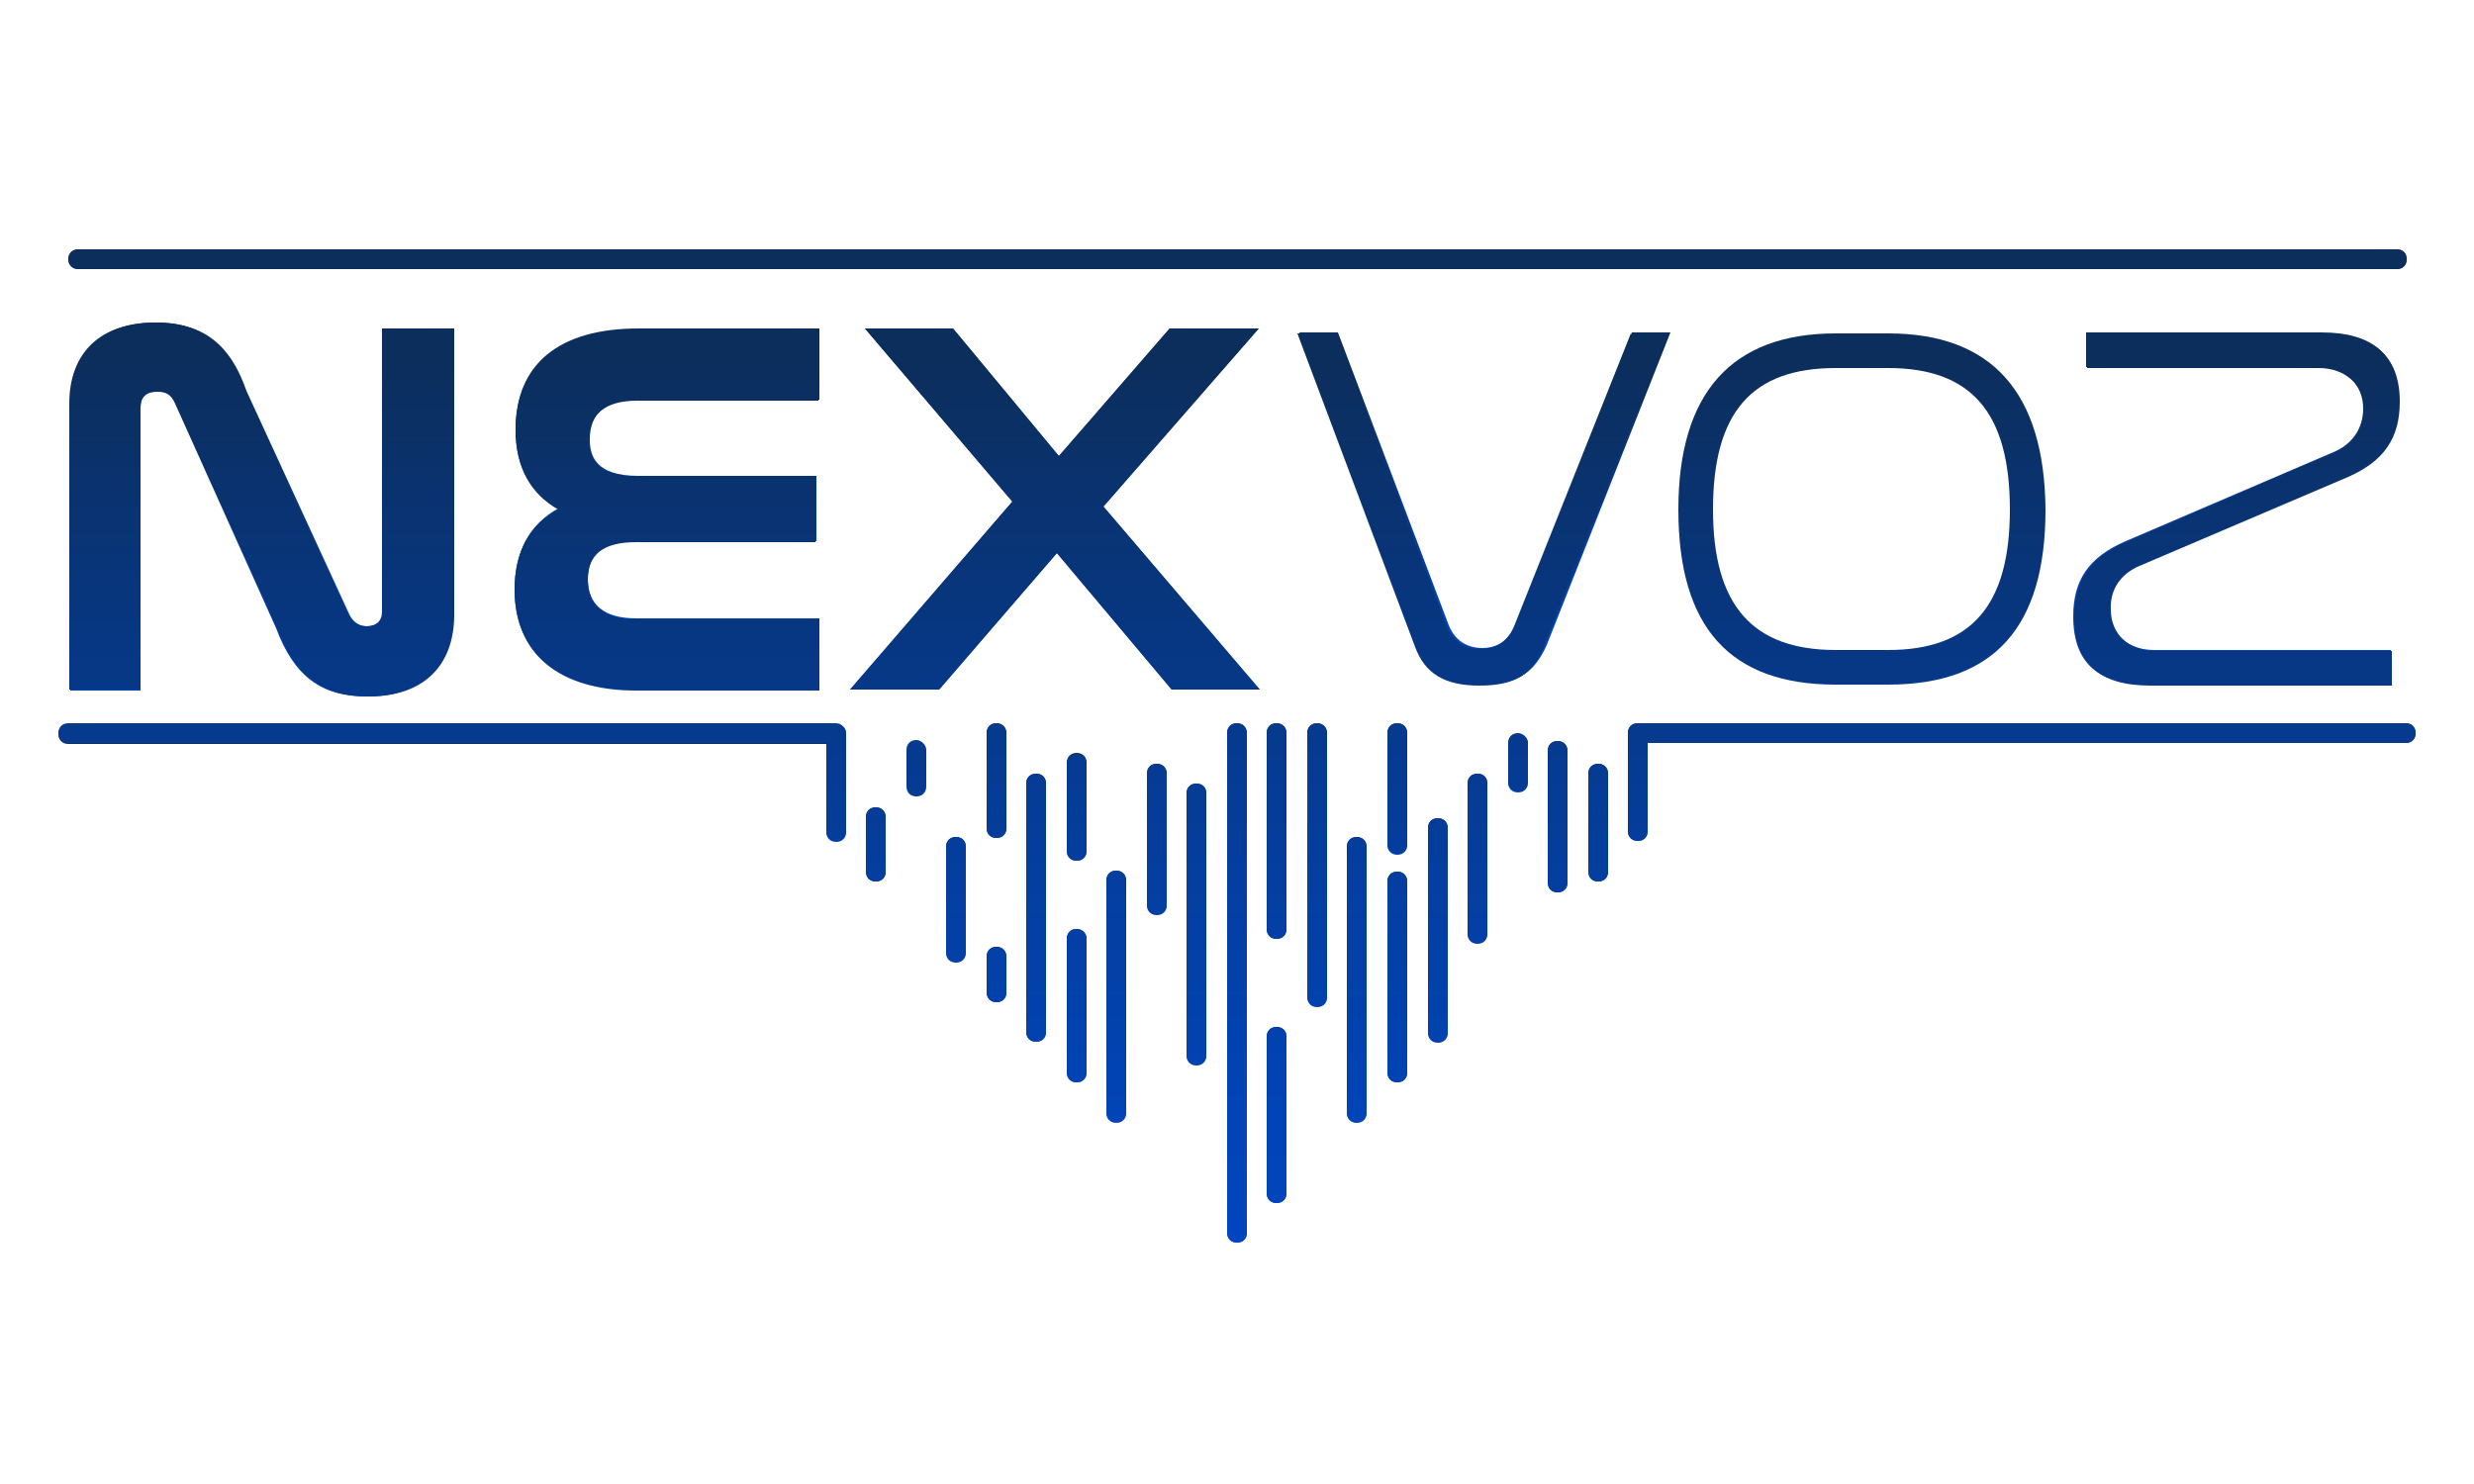 <?xml version="1.0" encoding="utf-8"?>
<!-- Generator: Adobe Illustrator 25.0.1, SVG Export Plug-In . SVG Version: 6.00 Build 0)  -->
<svg version="1.1" id="Layer_1" xmlns="http://www.w3.org/2000/svg" xmlns:xlink="http://www.w3.org/1999/xlink" x="0px" y="0px"
	 viewBox="0 0 250 150" style="enable-background:new 0 0 250 150;" xml:space="preserve">
<style type="text/css">
	.st0{fill:url(#SVGID_1_);}
	.st1{fill:url(#SVGID_2_);}
	.st2{fill:url(#SVGID_3_);}
	.st3{fill:url(#SVGID_4_);}
	.st4{fill:url(#SVGID_5_);}
	.st5{fill:url(#SVGID_6_);}
	.st6{fill:url(#SVGID_7_);}
	.st7{fill:url(#SVGID_8_);}
	.st8{fill:url(#SVGID_9_);}
	.st9{fill:url(#SVGID_10_);}
	.st10{fill:url(#SVGID_11_);}
	.st11{fill:url(#SVGID_12_);}
	.st12{fill:url(#SVGID_13_);}
	.st13{fill:url(#SVGID_14_);}
	.st14{fill:url(#SVGID_15_);}
	.st15{fill:url(#SVGID_16_);}
	.st16{fill:url(#SVGID_17_);}
	.st17{fill:url(#SVGID_18_);}
	.st18{fill:url(#SVGID_19_);}
	.st19{fill:url(#SVGID_20_);}
	.st20{fill:url(#SVGID_21_);}
	.st21{fill:url(#SVGID_22_);}
	.st22{fill:url(#SVGID_23_);}
	.st23{fill:url(#SVGID_24_);}
	.st24{fill:url(#SVGID_25_);}
	.st25{fill:url(#SVGID_26_);}
	.st26{fill:url(#SVGID_27_);}
	.st27{fill:url(#SVGID_28_);}
	.st28{fill:url(#SVGID_29_);}
	.st29{fill:url(#SVGID_30_);}
	.st30{fill:url(#SVGID_31_);}
	.st31{fill:url(#SVGID_32_);}
	.st32{fill:url(#SVGID_33_);}
	.st33{fill:url(#SVGID_34_);}
	.st34{fill:url(#SVGID_35_);}
	.st35{fill:url(#SVGID_36_);}
	.st36{fill:url(#SVGID_37_);}
	.st37{fill:url(#SVGID_38_);}
	.st38{fill:url(#SVGID_39_);}
	.st39{fill:url(#SVGID_40_);}
	.st40{fill:url(#SVGID_41_);}
	.st41{fill:url(#SVGID_42_);}
	.st42{fill:url(#SVGID_43_);}
	.st43{fill:url(#SVGID_44_);}
	.st44{fill:url(#SVGID_45_);}
	.st45{fill:url(#SVGID_46_);}
	.st46{fill:url(#SVGID_47_);}
	.st47{fill:url(#SVGID_48_);}
	.st48{fill:url(#SVGID_49_);}
	.st49{fill:url(#SVGID_50_);}
	.st50{fill:url(#SVGID_51_);}
	.st51{fill:url(#SVGID_52_);}
	.st52{fill:url(#SVGID_53_);}
	.st53{fill:url(#SVGID_54_);}
	.st54{fill:url(#SVGID_55_);}
	.st55{fill:url(#SVGID_56_);}
	.st56{fill:url(#SVGID_57_);}
	.st57{fill:url(#SVGID_58_);}
	.st58{fill:url(#SVGID_59_);}
	.st59{fill:url(#SVGID_60_);}
	.st60{fill:url(#SVGID_61_);}
	.st61{fill:url(#SVGID_62_);}
</style>
<linearGradient id="SVGID_1_" gradientUnits="userSpaceOnUse" x1="125.067" y1="25.164" x2="125.067" y2="27.164">
	<stop  offset="0.14" style="stop-color:#0C2E5C"/>
	<stop  offset="0.338" style="stop-color:#08357A"/>
	<stop  offset="0.624" style="stop-color:#043E9F"/>
	<stop  offset="0.855" style="stop-color:#0144B7"/>
	<stop  offset="1" style="stop-color:#0046BF"/>
</linearGradient>
<path class="st0" d="M7.9,25.2h234.3c0.6,0,1,0.4,1,1s-0.4,1-1,1H7.9c-0.6,0-1-0.4-1-1S7.4,25.2,7.9,25.2z"/>
<linearGradient id="SVGID_2_" gradientUnits="userSpaceOnUse" x1="226.041" y1="33.729" x2="226.041" y2="69.24">
	<stop  offset="0.14" style="stop-color:#0C2E5C"/>
	<stop  offset="0.338" style="stop-color:#08357A"/>
	<stop  offset="0.624" style="stop-color:#043E9F"/>
	<stop  offset="0.855" style="stop-color:#0144B7"/>
	<stop  offset="1" style="stop-color:#0046BF"/>
</linearGradient>
<path class="st1" d="M217.7,65.7h23.9v3.5h-24.4c-5.2,0-7.7-2.2-7.7-6.9c0-3.7,1.6-6,5.3-7.6l21-9c1.9-0.8,3-2.4,3-4.4
	c0-2.5-1.8-4.2-4.6-4.2h-23.4v-3.5h23.8c5.2,0,7.8,2.3,7.8,6.9c0,3.7-1.6,6-5.2,7.6l-21.1,9c-1.8,0.8-2.9,2.4-2.9,4.4
	C213.2,64.1,215,65.7,217.7,65.7z"/>
<linearGradient id="SVGID_3_" gradientUnits="userSpaceOnUse" x1="67.375" y1="33.22" x2="67.375" y2="69.744">
	<stop  offset="0.14" style="stop-color:#0C2E5C"/>
	<stop  offset="0.338" style="stop-color:#08357A"/>
	<stop  offset="0.624" style="stop-color:#043E9F"/>
	<stop  offset="0.855" style="stop-color:#0144B7"/>
	<stop  offset="1" style="stop-color:#0046BF"/>
</linearGradient>
<path class="st2" d="M52.1,43.4c0-6.6,4.4-10.2,12.4-10.2h18.3v7.2H64.5c-3.2,0-4.9,1.3-4.9,4c0,1.6,0.5,3.7,4.9,3.7h18v6.6H64.3
	c-3.3,0-4.9,1.2-4.9,3.8c0,2.6,1.6,4,4.9,4h18.5v7.2H64.3C56.5,69.7,52,66,52,59.6c0-3.8,1.5-6.6,4.4-8.2
	C53.6,49.9,52.1,47.1,52.1,43.4z"/>
<linearGradient id="SVGID_4_" gradientUnits="userSpaceOnUse" x1="26.455" y1="32.588" x2="26.455" y2="70.376">
	<stop  offset="0.14" style="stop-color:#0C2E5C"/>
	<stop  offset="0.338" style="stop-color:#08357A"/>
	<stop  offset="0.624" style="stop-color:#043E9F"/>
	<stop  offset="0.855" style="stop-color:#0144B7"/>
	<stop  offset="1" style="stop-color:#0046BF"/>
</linearGradient>
<path class="st3" d="M45.8,33.2v28.9c0,5.3-3.2,8.3-8.7,8.3c-4.7,0-7.4-2.1-9.2-6.9L17.7,40.8c-0.4-0.9-0.9-1.2-1.8-1.2
	c-1.1,0-1.7,0.5-1.7,1.6v28.6H7.1V40.8c0-5.2,3.2-8.2,8.7-8.2c5.8,0,7.9,3.5,9.1,6.9l10.4,22.6c0.4,0.8,1,1.2,1.8,1.2
	c1,0,1.6-0.5,1.6-1.5V33.2H45.8z"/>
<linearGradient id="SVGID_5_" gradientUnits="userSpaceOnUse" x1="45.656" y1="73.148" x2="45.656" y2="85.074">
	<stop  offset="0.14" style="stop-color:#0C2E5C"/>
	<stop  offset="0.338" style="stop-color:#08357A"/>
	<stop  offset="0.624" style="stop-color:#043E9F"/>
	<stop  offset="0.855" style="stop-color:#0144B7"/>
	<stop  offset="1" style="stop-color:#0046BF"/>
</linearGradient>
<path class="st4" d="M85.5,84.1c0,0.6-0.4,1-1,1s-1-0.4-1-1v-8.9H6.9c-0.6,0-1-0.4-1-1s0.4-1,1-1h77.6c0.6,0,1,0.4,1,1V84.1z"/>
<linearGradient id="SVGID_6_" gradientUnits="userSpaceOnUse" x1="88.509" y1="81.605" x2="88.509" y2="89.124">
	<stop  offset="0.14" style="stop-color:#0C2E5C"/>
	<stop  offset="0.338" style="stop-color:#08357A"/>
	<stop  offset="0.624" style="stop-color:#043E9F"/>
	<stop  offset="0.855" style="stop-color:#0144B7"/>
	<stop  offset="1" style="stop-color:#0046BF"/>
</linearGradient>
<path class="st5" d="M89.5,88.1c0,0.6-0.4,1-1,1s-1-0.4-1-1v-5.5c0-0.6,0.4-1,1-1s1,0.4,1,1V88.1z"/>
<linearGradient id="SVGID_7_" gradientUnits="userSpaceOnUse" x1="96.615" y1="84.568" x2="96.615" y2="97.236">
	<stop  offset="0.14" style="stop-color:#0C2E5C"/>
	<stop  offset="0.338" style="stop-color:#08357A"/>
	<stop  offset="0.624" style="stop-color:#043E9F"/>
	<stop  offset="0.855" style="stop-color:#0144B7"/>
	<stop  offset="1" style="stop-color:#0046BF"/>
</linearGradient>
<path class="st6" d="M97.6,96.2c0,0.6-0.4,1-1,1c-0.6,0-1-0.4-1-1V85.6c0-0.6,0.4-1,1-1c0.6,0,1,0.4,1,1V96.2z"/>
<linearGradient id="SVGID_8_" gradientUnits="userSpaceOnUse" x1="100.669" y1="95.725" x2="100.669" y2="101.323">
	<stop  offset="0.14" style="stop-color:#0C2E5C"/>
	<stop  offset="0.338" style="stop-color:#08357A"/>
	<stop  offset="0.624" style="stop-color:#043E9F"/>
	<stop  offset="0.855" style="stop-color:#0144B7"/>
	<stop  offset="1" style="stop-color:#0046BF"/>
</linearGradient>
<path class="st7" d="M101.7,100.3c0,0.6-0.4,1-1,1s-1-0.4-1-1v-3.6c0-0.6,0.4-1,1-1s1,0.4,1,1V100.3z"/>
<linearGradient id="SVGID_9_" gradientUnits="userSpaceOnUse" x1="100.669" y1="73.148" x2="100.669" y2="84.725">
	<stop  offset="0.14" style="stop-color:#0C2E5C"/>
	<stop  offset="0.338" style="stop-color:#08357A"/>
	<stop  offset="0.624" style="stop-color:#043E9F"/>
	<stop  offset="0.855" style="stop-color:#0144B7"/>
	<stop  offset="1" style="stop-color:#0046BF"/>
</linearGradient>
<path class="st8" d="M101.7,83.7c0,0.6-0.4,1-1,1s-1-0.4-1-1v-9.6c0-0.6,0.4-1,1-1s1,0.4,1,1V83.7z"/>
<linearGradient id="SVGID_10_" gradientUnits="userSpaceOnUse" x1="104.721" y1="78.196" x2="104.721" y2="105.336">
	<stop  offset="0.14" style="stop-color:#0C2E5C"/>
	<stop  offset="0.338" style="stop-color:#08357A"/>
	<stop  offset="0.624" style="stop-color:#043E9F"/>
	<stop  offset="0.855" style="stop-color:#0144B7"/>
	<stop  offset="1" style="stop-color:#0046BF"/>
</linearGradient>
<path class="st9" d="M105.7,93.1v11.2c0,0.6-0.4,1-1,1s-1-0.4-1-1V93.1V79.2c0-0.6,0.4-1,1-1s1,0.4,1,1V93.1z"/>
<linearGradient id="SVGID_11_" gradientUnits="userSpaceOnUse" x1="108.774" y1="93.946" x2="108.774" y2="109.398">
	<stop  offset="0.14" style="stop-color:#0C2E5C"/>
	<stop  offset="0.338" style="stop-color:#08357A"/>
	<stop  offset="0.624" style="stop-color:#043E9F"/>
	<stop  offset="0.855" style="stop-color:#0144B7"/>
	<stop  offset="1" style="stop-color:#0046BF"/>
</linearGradient>
<path class="st10" d="M109.8,108.4c0,0.6-0.4,1-1,1s-1-0.4-1-1V94.9c0-0.6,0.4-1,1-1s1,0.4,1,1V108.4z"/>
<linearGradient id="SVGID_12_" gradientUnits="userSpaceOnUse" x1="108.774" y1="76.15" x2="108.774" y2="87.032">
	<stop  offset="0.14" style="stop-color:#0C2E5C"/>
	<stop  offset="0.338" style="stop-color:#08357A"/>
	<stop  offset="0.624" style="stop-color:#043E9F"/>
	<stop  offset="0.855" style="stop-color:#0144B7"/>
	<stop  offset="1" style="stop-color:#0046BF"/>
</linearGradient>
<path class="st11" d="M109.8,86c0,0.6-0.4,1-1,1s-1-0.4-1-1v-8.9c0-0.6,0.4-1,1-1s1,0.4,1,1V86z"/>
<linearGradient id="SVGID_13_" gradientUnits="userSpaceOnUse" x1="112.827" y1="88.03" x2="112.827" y2="113.451">
	<stop  offset="0.14" style="stop-color:#0C2E5C"/>
	<stop  offset="0.338" style="stop-color:#08357A"/>
	<stop  offset="0.624" style="stop-color:#043E9F"/>
	<stop  offset="0.855" style="stop-color:#0144B7"/>
	<stop  offset="1" style="stop-color:#0046BF"/>
</linearGradient>
<path class="st12" d="M113.8,112.5c0,0.6-0.4,1-1,1s-1-0.4-1-1V89c0-0.6,0.4-1,1-1s1,0.4,1,1V112.5z"/>
<linearGradient id="SVGID_14_" gradientUnits="userSpaceOnUse" x1="116.88" y1="77.151" x2="116.88" y2="92.422">
	<stop  offset="0.14" style="stop-color:#0C2E5C"/>
	<stop  offset="0.338" style="stop-color:#08357A"/>
	<stop  offset="0.624" style="stop-color:#043E9F"/>
	<stop  offset="0.855" style="stop-color:#0144B7"/>
	<stop  offset="1" style="stop-color:#0046BF"/>
</linearGradient>
<path class="st13" d="M117.9,91.4c0,0.6-0.4,1-1,1s-1-0.4-1-1V78.2c0-0.6,0.4-1,1-1s1,0.4,1,1V91.4z"/>
<linearGradient id="SVGID_15_" gradientUnits="userSpaceOnUse" x1="120.933" y1="79.153" x2="120.933" y2="107.608">
	<stop  offset="0.14" style="stop-color:#0C2E5C"/>
	<stop  offset="0.338" style="stop-color:#08357A"/>
	<stop  offset="0.624" style="stop-color:#043E9F"/>
	<stop  offset="0.855" style="stop-color:#0144B7"/>
	<stop  offset="1" style="stop-color:#0046BF"/>
</linearGradient>
<path class="st14" d="M121.9,106.6c0,0.6-0.4,1-1,1s-1-0.4-1-1V80.2c0-0.6,0.4-1,1-1s1,0.4,1,1V106.6z"/>
<linearGradient id="SVGID_16_" gradientUnits="userSpaceOnUse" x1="124.986" y1="73.148" x2="124.986" y2="125.61">
	<stop  offset="0.14" style="stop-color:#0C2E5C"/>
	<stop  offset="0.338" style="stop-color:#08357A"/>
	<stop  offset="0.624" style="stop-color:#043E9F"/>
	<stop  offset="0.855" style="stop-color:#0144B7"/>
	<stop  offset="1" style="stop-color:#0046BF"/>
</linearGradient>
<path class="st15" d="M126,124.6c0,0.6-0.4,1-1,1s-1-0.4-1-1V74.1c0-0.6,0.4-1,1-1s1,0.4,1,1V124.6z"/>
<linearGradient id="SVGID_17_" gradientUnits="userSpaceOnUse" x1="106.606" y1="33.22" x2="106.606" y2="69.744">
	<stop  offset="0.14" style="stop-color:#0C2E5C"/>
	<stop  offset="0.338" style="stop-color:#08357A"/>
	<stop  offset="0.624" style="stop-color:#043E9F"/>
	<stop  offset="0.855" style="stop-color:#0144B7"/>
	<stop  offset="1" style="stop-color:#0046BF"/>
</linearGradient>
<polygon class="st16" points="118.4,69.7 106.8,55.9 94.9,69.7 85.9,69.7 102.3,50.7 87.4,33.2 96.3,33.2 107,46.1 118.2,33.2 
	127.2,33.2 111.5,51.2 127.3,69.7 "/>
<linearGradient id="SVGID_18_" gradientUnits="userSpaceOnUse" x1="129.04" y1="103.78" x2="129.04" y2="121.558">
	<stop  offset="0.14" style="stop-color:#0C2E5C"/>
	<stop  offset="0.338" style="stop-color:#08357A"/>
	<stop  offset="0.624" style="stop-color:#043E9F"/>
	<stop  offset="0.855" style="stop-color:#0144B7"/>
	<stop  offset="1" style="stop-color:#0046BF"/>
</linearGradient>
<path class="st17" d="M130,120.6c0,0.6-0.4,1-1,1s-1-0.4-1-1v-15.8c0-0.6,0.4-1,1-1s1,0.4,1,1V120.6z"/>
<linearGradient id="SVGID_19_" gradientUnits="userSpaceOnUse" x1="129.04" y1="73.148" x2="129.04" y2="94.946">
	<stop  offset="0.14" style="stop-color:#0C2E5C"/>
	<stop  offset="0.338" style="stop-color:#08357A"/>
	<stop  offset="0.624" style="stop-color:#043E9F"/>
	<stop  offset="0.855" style="stop-color:#0144B7"/>
	<stop  offset="1" style="stop-color:#0046BF"/>
</linearGradient>
<path class="st18" d="M130,93.9c0,0.6-0.4,1-1,1s-1-0.4-1-1V74.1c0-0.6,0.4-1,1-1s1,0.4,1,1V93.9z"/>
<linearGradient id="SVGID_20_" gradientUnits="userSpaceOnUse" x1="133.093" y1="73.148" x2="133.093" y2="101.752">
	<stop  offset="0.14" style="stop-color:#0C2E5C"/>
	<stop  offset="0.338" style="stop-color:#08357A"/>
	<stop  offset="0.624" style="stop-color:#043E9F"/>
	<stop  offset="0.855" style="stop-color:#0144B7"/>
	<stop  offset="1" style="stop-color:#0046BF"/>
</linearGradient>
<path class="st19" d="M134.1,100.8c0,0.6-0.4,1-1,1s-1-0.4-1-1V74.1c0-0.6,0.4-1,1-1s1,0.4,1,1V100.8z"/>
<linearGradient id="SVGID_21_" gradientUnits="userSpaceOnUse" x1="137.145" y1="84.613" x2="137.145" y2="113.451">
	<stop  offset="0.14" style="stop-color:#0C2E5C"/>
	<stop  offset="0.338" style="stop-color:#08357A"/>
	<stop  offset="0.624" style="stop-color:#043E9F"/>
	<stop  offset="0.855" style="stop-color:#0144B7"/>
	<stop  offset="1" style="stop-color:#0046BF"/>
</linearGradient>
<path class="st20" d="M138.1,112.5c0,0.6-0.4,1-1,1s-1-0.4-1-1V85.6c0-0.6,0.4-1,1-1s1,0.4,1,1V112.5z"/>
<linearGradient id="SVGID_22_" gradientUnits="userSpaceOnUse" x1="141.199" y1="88.113" x2="141.199" y2="109.398">
	<stop  offset="0.14" style="stop-color:#0C2E5C"/>
	<stop  offset="0.338" style="stop-color:#08357A"/>
	<stop  offset="0.624" style="stop-color:#043E9F"/>
	<stop  offset="0.855" style="stop-color:#0144B7"/>
	<stop  offset="1" style="stop-color:#0046BF"/>
</linearGradient>
<path class="st21" d="M142.2,96v12.4c0,0.6-0.4,1-1,1s-1-0.4-1-1V96v-6.9c0-0.6,0.4-1,1-1s1,0.4,1,1V96z"/>
<linearGradient id="SVGID_23_" gradientUnits="userSpaceOnUse" x1="141.199" y1="73.148" x2="141.199" y2="86.363">
	<stop  offset="0.14" style="stop-color:#0C2E5C"/>
	<stop  offset="0.338" style="stop-color:#08357A"/>
	<stop  offset="0.624" style="stop-color:#043E9F"/>
	<stop  offset="0.855" style="stop-color:#0144B7"/>
	<stop  offset="1" style="stop-color:#0046BF"/>
</linearGradient>
<path class="st22" d="M142.2,85.4c0,0.6-0.4,1-1,1s-1-0.4-1-1V74.1c0-0.6,0.4-1,1-1s1,0.4,1,1V85.4z"/>
<linearGradient id="SVGID_24_" gradientUnits="userSpaceOnUse" x1="145.252" y1="82.669" x2="145.252" y2="105.336">
	<stop  offset="0.14" style="stop-color:#0C2E5C"/>
	<stop  offset="0.338" style="stop-color:#08357A"/>
	<stop  offset="0.624" style="stop-color:#043E9F"/>
	<stop  offset="0.855" style="stop-color:#0144B7"/>
	<stop  offset="1" style="stop-color:#0046BF"/>
</linearGradient>
<path class="st23" d="M146.3,104.3c0,0.6-0.4,1-1,1s-1-0.4-1-1V83.7c0-0.6,0.4-1,1-1s1,0.4,1,1V104.3z"/>
<linearGradient id="SVGID_25_" gradientUnits="userSpaceOnUse" x1="149.304" y1="78.152" x2="149.304" y2="95.349">
	<stop  offset="0.14" style="stop-color:#0C2E5C"/>
	<stop  offset="0.338" style="stop-color:#08357A"/>
	<stop  offset="0.624" style="stop-color:#043E9F"/>
	<stop  offset="0.855" style="stop-color:#0144B7"/>
	<stop  offset="1" style="stop-color:#0046BF"/>
</linearGradient>
<path class="st24" d="M150.3,94.3c0,0.6-0.4,1-1,1s-1-0.4-1-1V79.2c0-0.6,0.4-1,1-1s1,0.4,1,1V94.3z"/>
<linearGradient id="SVGID_26_" gradientUnits="userSpaceOnUse" x1="153.357" y1="74.149" x2="153.357" y2="80.086">
	<stop  offset="0.14" style="stop-color:#0C2E5C"/>
	<stop  offset="0.338" style="stop-color:#08357A"/>
	<stop  offset="0.624" style="stop-color:#043E9F"/>
	<stop  offset="0.855" style="stop-color:#0144B7"/>
	<stop  offset="1" style="stop-color:#0046BF"/>
</linearGradient>
<path class="st25" d="M154.4,79.1c0,0.6-0.4,1-1,1s-1-0.4-1-1v-3.9c0-0.6,0.4-1,1-1s1,0.4,1,1V79.1z"/>
<linearGradient id="SVGID_27_" gradientUnits="userSpaceOnUse" x1="149.975" y1="33.729" x2="149.975" y2="69.245">
	<stop  offset="0.14" style="stop-color:#0C2E5C"/>
	<stop  offset="0.338" style="stop-color:#08357A"/>
	<stop  offset="0.624" style="stop-color:#043E9F"/>
	<stop  offset="0.855" style="stop-color:#0144B7"/>
	<stop  offset="1" style="stop-color:#0046BF"/>
</linearGradient>
<path class="st26" d="M149.7,69.2c-3.5,0-5.5-1.2-6.5-3.9l-11.9-31.7h3.9l11.2,29.6c0.6,1.5,1.8,2.3,3.4,2.3c1.1,0,2.5-0.4,3.4-2.3
	l11.7-29.6h3.9l-12.5,31.6C155,68.1,153.2,69.2,149.7,69.2z"/>
<linearGradient id="SVGID_28_" gradientUnits="userSpaceOnUse" x1="157.411" y1="74.916" x2="157.411" y2="90.171">
	<stop  offset="0.14" style="stop-color:#0C2E5C"/>
	<stop  offset="0.338" style="stop-color:#08357A"/>
	<stop  offset="0.624" style="stop-color:#043E9F"/>
	<stop  offset="0.855" style="stop-color:#0144B7"/>
	<stop  offset="1" style="stop-color:#0046BF"/>
</linearGradient>
<path class="st27" d="M158.4,89.2c0,0.6-0.4,1-1,1s-1-0.4-1-1V75.9c0-0.6,0.4-1,1-1s1,0.4,1,1V89.2z"/>
<linearGradient id="SVGID_29_" gradientUnits="userSpaceOnUse" x1="161.464" y1="77.196" x2="161.464" y2="89.124">
	<stop  offset="0.14" style="stop-color:#0C2E5C"/>
	<stop  offset="0.338" style="stop-color:#08357A"/>
	<stop  offset="0.624" style="stop-color:#043E9F"/>
	<stop  offset="0.855" style="stop-color:#0144B7"/>
	<stop  offset="1" style="stop-color:#0046BF"/>
</linearGradient>
<path class="st28" d="M162.5,88.1c0,0.6-0.4,1-1,1s-1-0.4-1-1v-9.9c0-0.6,0.4-1,1-1s1,0.4,1,1V88.1z"/>
<linearGradient id="SVGID_30_" gradientUnits="userSpaceOnUse" x1="204.317" y1="73.148" x2="204.317" y2="85.074">
	<stop  offset="0.14" style="stop-color:#0C2E5C"/>
	<stop  offset="0.338" style="stop-color:#08357A"/>
	<stop  offset="0.624" style="stop-color:#043E9F"/>
	<stop  offset="0.855" style="stop-color:#0144B7"/>
	<stop  offset="1" style="stop-color:#0046BF"/>
</linearGradient>
<path class="st29" d="M243.1,75.1h-76.6v8.9c0,0.6-0.4,1-1,1s-1-0.4-1-1v-9.9c0-0.6,0.4-1,1-1h77.6c0.6,0,1,0.4,1,1
	S243.7,75.1,243.1,75.1z"/>
<linearGradient id="SVGID_31_" gradientUnits="userSpaceOnUse" x1="26.455" y1="21.753" x2="26.455" y2="128.42">
	<stop  offset="0.14" style="stop-color:#0C2E5C"/>
	<stop  offset="0.338" style="stop-color:#08357A"/>
	<stop  offset="0.624" style="stop-color:#043E9F"/>
	<stop  offset="0.855" style="stop-color:#0144B7"/>
	<stop  offset="1" style="stop-color:#0046BF"/>
</linearGradient>
<path class="st30" d="M37,63.3c-0.8,0-1.4-0.4-1.8-1.2L24.8,39.5c-1.2-3.4-3.3-6.9-9.1-6.9c-5.5,0-8.7,3-8.7,8.2v28.9h7.2V41.1
	c0-1,0.6-1.6,1.7-1.6c0.9,0,1.4,0.3,1.8,1.2L28,63.5c1.8,4.8,4.5,6.9,9.2,6.9c5.5,0,8.7-3,8.7-8.3V33.2h-7.3v28.6
	C38.6,62.8,38,63.3,37,63.3z"/>
<linearGradient id="SVGID_32_" gradientUnits="userSpaceOnUse" x1="67.375" y1="21.753" x2="67.375" y2="128.42">
	<stop  offset="0.14" style="stop-color:#0C2E5C"/>
	<stop  offset="0.338" style="stop-color:#08357A"/>
	<stop  offset="0.624" style="stop-color:#043E9F"/>
	<stop  offset="0.855" style="stop-color:#0144B7"/>
	<stop  offset="1" style="stop-color:#0046BF"/>
</linearGradient>
<path class="st31" d="M52,59.6c0,6.5,4.5,10.2,12.3,10.2h18.5v-7.2H64.3c-3.2,0-4.9-1.3-4.9-4c0-2.6,1.6-3.8,4.9-3.8h18.1v-6.6h-18
	c-4.4,0-4.9-2.1-4.9-3.7c0-2.6,1.6-4,4.9-4h18.3v-7.2H64.5c-8,0-12.4,3.6-12.4,10.2c0,3.7,1.5,6.4,4.3,8C53.5,53,52,55.8,52,59.6z"
	/>
<linearGradient id="SVGID_33_" gradientUnits="userSpaceOnUse" x1="106.606" y1="21.753" x2="106.606" y2="128.42">
	<stop  offset="0.14" style="stop-color:#0C2E5C"/>
	<stop  offset="0.338" style="stop-color:#08357A"/>
	<stop  offset="0.624" style="stop-color:#043E9F"/>
	<stop  offset="0.855" style="stop-color:#0144B7"/>
	<stop  offset="1" style="stop-color:#0046BF"/>
</linearGradient>
<polygon class="st32" points="127.2,33.2 118.2,33.2 107,46.1 96.3,33.2 87.4,33.2 102.3,50.7 85.9,69.7 94.9,69.7 106.8,55.9 
	118.4,69.7 127.3,69.7 111.5,51.2 "/>
<linearGradient id="SVGID_34_" gradientUnits="userSpaceOnUse" x1="149.975" y1="21.753" x2="149.975" y2="128.42">
	<stop  offset="0.14" style="stop-color:#0C2E5C"/>
	<stop  offset="0.338" style="stop-color:#08357A"/>
	<stop  offset="0.624" style="stop-color:#043E9F"/>
	<stop  offset="0.855" style="stop-color:#0144B7"/>
	<stop  offset="1" style="stop-color:#0046BF"/>
</linearGradient>
<path class="st33" d="M164.8,33.7L153,63.3c-0.8,1.9-2.3,2.3-3.4,2.3c-1.6,0-2.8-0.8-3.4-2.3l-11.2-29.6h-3.9l11.9,31.7
	c1,2.7,3,3.9,6.5,3.9c3.5,0,5.4-1.1,6.5-3.9l12.5-31.6H164.8z"/>
<g>
	<linearGradient id="SVGID_35_" gradientUnits="userSpaceOnUse" x1="188.118" y1="21.753" x2="188.118" y2="128.42">
		<stop  offset="0.14" style="stop-color:#0C2E5C"/>
		<stop  offset="0.338" style="stop-color:#08357A"/>
		<stop  offset="0.624" style="stop-color:#043E9F"/>
		<stop  offset="0.855" style="stop-color:#0144B7"/>
		<stop  offset="1" style="stop-color:#0046BF"/>
	</linearGradient>
	<path class="st34" d="M190.8,33.7h-5.3c-10.5,0-15.9,6-15.9,17.8c0,11.9,5.2,17.7,15.9,17.7h5.3c10.7,0,15.9-5.8,15.9-17.7
		C206.6,39.7,201.3,33.7,190.8,33.7z M190.8,65.7h-5.3c-8.4,0-12.4-4.5-12.4-14.2c0-9.8,3.9-14.3,12.4-14.3h5.3
		c8.4,0,12.3,4.5,12.3,14.3C203.1,61.2,199.2,65.7,190.8,65.7z"/>
</g>
<linearGradient id="SVGID_36_" gradientUnits="userSpaceOnUse" x1="226.041" y1="21.753" x2="226.041" y2="128.42">
	<stop  offset="0.14" style="stop-color:#0C2E5C"/>
	<stop  offset="0.338" style="stop-color:#08357A"/>
	<stop  offset="0.624" style="stop-color:#043E9F"/>
	<stop  offset="0.855" style="stop-color:#0144B7"/>
	<stop  offset="1" style="stop-color:#0046BF"/>
</linearGradient>
<path class="st35" d="M216.2,57.2l21.1-9c3.6-1.6,5.2-3.9,5.2-7.6c0-4.6-2.6-6.9-7.8-6.9h-23.8v3.5h23.4c2.7,0,4.6,1.7,4.6,4.2
	c0,2-1.1,3.6-3,4.4l-21,9c-3.6,1.5-5.3,3.9-5.3,7.6c0,4.6,2.5,6.9,7.7,6.9h24.4v-3.5h-23.9c-2.7,0-4.5-1.7-4.5-4.2
	C213.2,59.6,214.3,58,216.2,57.2z"/>
<linearGradient id="SVGID_37_" gradientUnits="userSpaceOnUse" x1="45.656" y1="21.753" x2="45.656" y2="128.42">
	<stop  offset="0.14" style="stop-color:#0C2E5C"/>
	<stop  offset="0.338" style="stop-color:#08357A"/>
	<stop  offset="0.624" style="stop-color:#043E9F"/>
	<stop  offset="0.855" style="stop-color:#0144B7"/>
	<stop  offset="1" style="stop-color:#0046BF"/>
</linearGradient>
<path class="st36" d="M84.5,73.1H6.9c-0.6,0-1,0.4-1,1s0.4,1,1,1h76.6v8.9c0,0.6,0.4,1,1,1s1-0.4,1-1v-9.9
	C85.5,73.6,85,73.1,84.5,73.1z"/>
<linearGradient id="SVGID_38_" gradientUnits="userSpaceOnUse" x1="88.509" y1="21.753" x2="88.509" y2="128.42">
	<stop  offset="0.14" style="stop-color:#0C2E5C"/>
	<stop  offset="0.338" style="stop-color:#08357A"/>
	<stop  offset="0.624" style="stop-color:#043E9F"/>
	<stop  offset="0.855" style="stop-color:#0144B7"/>
	<stop  offset="1" style="stop-color:#0046BF"/>
</linearGradient>
<path class="st37" d="M88.5,81.6c-0.6,0-1,0.4-1,1v5.5c0,0.6,0.4,1,1,1s1-0.4,1-1v-5.5C89.5,82.1,89.1,81.6,88.5,81.6z"/>
<linearGradient id="SVGID_39_" gradientUnits="userSpaceOnUse" x1="92.562" y1="20.292" x2="92.562" y2="133.465">
	<stop  offset="0.14" style="stop-color:#0C2E5C"/>
	<stop  offset="0.338" style="stop-color:#08357A"/>
	<stop  offset="0.624" style="stop-color:#043E9F"/>
	<stop  offset="0.855" style="stop-color:#0144B7"/>
	<stop  offset="1" style="stop-color:#0046BF"/>
</linearGradient>
<path class="st38" d="M92.6,74.8c-0.6,0-1,0.4-1,1v3.7c0,0.6,0.4,1,1,1s1-0.4,1-1v-3.7C93.6,75.3,93.1,74.8,92.6,74.8z"/>
<linearGradient id="SVGID_40_" gradientUnits="userSpaceOnUse" x1="96.615" y1="21.753" x2="96.615" y2="128.42">
	<stop  offset="0.14" style="stop-color:#0C2E5C"/>
	<stop  offset="0.338" style="stop-color:#08357A"/>
	<stop  offset="0.624" style="stop-color:#043E9F"/>
	<stop  offset="0.855" style="stop-color:#0144B7"/>
	<stop  offset="1" style="stop-color:#0046BF"/>
</linearGradient>
<path class="st39" d="M96.6,84.6c-0.6,0-1,0.4-1,1v10.7c0,0.6,0.4,1,1,1c0.6,0,1-0.4,1-1V85.6C97.6,85,97.2,84.6,96.6,84.6z"/>
<linearGradient id="SVGID_41_" gradientUnits="userSpaceOnUse" x1="100.669" y1="21.753" x2="100.669" y2="128.42">
	<stop  offset="0.14" style="stop-color:#0C2E5C"/>
	<stop  offset="0.338" style="stop-color:#08357A"/>
	<stop  offset="0.624" style="stop-color:#043E9F"/>
	<stop  offset="0.855" style="stop-color:#0144B7"/>
	<stop  offset="1" style="stop-color:#0046BF"/>
</linearGradient>
<path class="st40" d="M100.7,95.7c-0.6,0-1,0.4-1,1v3.6c0,0.6,0.4,1,1,1s1-0.4,1-1v-3.6C101.7,96.2,101.2,95.7,100.7,95.7z"/>
<linearGradient id="SVGID_42_" gradientUnits="userSpaceOnUse" x1="100.669" y1="21.753" x2="100.669" y2="128.42">
	<stop  offset="0.14" style="stop-color:#0C2E5C"/>
	<stop  offset="0.338" style="stop-color:#08357A"/>
	<stop  offset="0.624" style="stop-color:#043E9F"/>
	<stop  offset="0.855" style="stop-color:#0144B7"/>
	<stop  offset="1" style="stop-color:#0046BF"/>
</linearGradient>
<path class="st41" d="M100.7,73.1c-0.6,0-1,0.4-1,1v9.6c0,0.6,0.4,1,1,1s1-0.4,1-1v-9.6C101.7,73.6,101.2,73.1,100.7,73.1z"/>
<linearGradient id="SVGID_43_" gradientUnits="userSpaceOnUse" x1="104.721" y1="21.753" x2="104.721" y2="128.42">
	<stop  offset="0.14" style="stop-color:#0C2E5C"/>
	<stop  offset="0.338" style="stop-color:#08357A"/>
	<stop  offset="0.624" style="stop-color:#043E9F"/>
	<stop  offset="0.855" style="stop-color:#0144B7"/>
	<stop  offset="1" style="stop-color:#0046BF"/>
</linearGradient>
<path class="st42" d="M104.7,78.2c-0.6,0-1,0.4-1,1v13.9v11.2c0,0.6,0.4,1,1,1s1-0.4,1-1V93.1V79.2
	C105.7,78.6,105.3,78.2,104.7,78.2z"/>
<linearGradient id="SVGID_44_" gradientUnits="userSpaceOnUse" x1="108.774" y1="21.753" x2="108.774" y2="128.42">
	<stop  offset="0.14" style="stop-color:#0C2E5C"/>
	<stop  offset="0.338" style="stop-color:#08357A"/>
	<stop  offset="0.624" style="stop-color:#043E9F"/>
	<stop  offset="0.855" style="stop-color:#0144B7"/>
	<stop  offset="1" style="stop-color:#0046BF"/>
</linearGradient>
<path class="st43" d="M108.8,93.9c-0.6,0-1,0.4-1,1v13.5c0,0.6,0.4,1,1,1s1-0.4,1-1V94.9C109.8,94.4,109.3,93.9,108.8,93.9z"/>
<linearGradient id="SVGID_45_" gradientUnits="userSpaceOnUse" x1="108.774" y1="21.753" x2="108.774" y2="128.42">
	<stop  offset="0.14" style="stop-color:#0C2E5C"/>
	<stop  offset="0.338" style="stop-color:#08357A"/>
	<stop  offset="0.624" style="stop-color:#043E9F"/>
	<stop  offset="0.855" style="stop-color:#0144B7"/>
	<stop  offset="1" style="stop-color:#0046BF"/>
</linearGradient>
<path class="st44" d="M108.8,76.2c-0.6,0-1,0.4-1,1V86c0,0.6,0.4,1,1,1s1-0.4,1-1v-8.9C109.8,76.6,109.3,76.2,108.8,76.2z"/>
<linearGradient id="SVGID_46_" gradientUnits="userSpaceOnUse" x1="112.827" y1="21.753" x2="112.827" y2="128.42">
	<stop  offset="0.14" style="stop-color:#0C2E5C"/>
	<stop  offset="0.338" style="stop-color:#08357A"/>
	<stop  offset="0.624" style="stop-color:#043E9F"/>
	<stop  offset="0.855" style="stop-color:#0144B7"/>
	<stop  offset="1" style="stop-color:#0046BF"/>
</linearGradient>
<path class="st45" d="M112.8,88c-0.6,0-1,0.4-1,1v23.4c0,0.6,0.4,1,1,1s1-0.4,1-1V89C113.8,88.5,113.4,88,112.8,88z"/>
<linearGradient id="SVGID_47_" gradientUnits="userSpaceOnUse" x1="116.88" y1="21.753" x2="116.88" y2="128.42">
	<stop  offset="0.14" style="stop-color:#0C2E5C"/>
	<stop  offset="0.338" style="stop-color:#08357A"/>
	<stop  offset="0.624" style="stop-color:#043E9F"/>
	<stop  offset="0.855" style="stop-color:#0144B7"/>
	<stop  offset="1" style="stop-color:#0046BF"/>
</linearGradient>
<path class="st46" d="M116.9,77.2c-0.6,0-1,0.4-1,1v13.3c0,0.6,0.4,1,1,1s1-0.4,1-1V78.2C117.9,77.6,117.4,77.2,116.9,77.2z"/>
<linearGradient id="SVGID_48_" gradientUnits="userSpaceOnUse" x1="120.933" y1="21.753" x2="120.933" y2="128.42">
	<stop  offset="0.14" style="stop-color:#0C2E5C"/>
	<stop  offset="0.338" style="stop-color:#08357A"/>
	<stop  offset="0.624" style="stop-color:#043E9F"/>
	<stop  offset="0.855" style="stop-color:#0144B7"/>
	<stop  offset="1" style="stop-color:#0046BF"/>
</linearGradient>
<path class="st47" d="M120.9,79.2c-0.6,0-1,0.4-1,1v26.5c0,0.6,0.4,1,1,1s1-0.4,1-1V80.2C121.9,79.6,121.5,79.2,120.9,79.2z"/>
<linearGradient id="SVGID_49_" gradientUnits="userSpaceOnUse" x1="124.986" y1="21.753" x2="124.986" y2="128.42">
	<stop  offset="0.14" style="stop-color:#0C2E5C"/>
	<stop  offset="0.338" style="stop-color:#08357A"/>
	<stop  offset="0.624" style="stop-color:#043E9F"/>
	<stop  offset="0.855" style="stop-color:#0144B7"/>
	<stop  offset="1" style="stop-color:#0046BF"/>
</linearGradient>
<path class="st48" d="M125,73.1c-0.6,0-1,0.4-1,1v50.5c0,0.6,0.4,1,1,1s1-0.4,1-1V74.1C126,73.6,125.5,73.1,125,73.1z"/>
<linearGradient id="SVGID_50_" gradientUnits="userSpaceOnUse" x1="129.04" y1="21.753" x2="129.04" y2="128.417">
	<stop  offset="0.14" style="stop-color:#0C2E5C"/>
	<stop  offset="0.338" style="stop-color:#08357A"/>
	<stop  offset="0.624" style="stop-color:#043E9F"/>
	<stop  offset="0.855" style="stop-color:#0144B7"/>
	<stop  offset="1" style="stop-color:#0046BF"/>
</linearGradient>
<path class="st49" d="M129,103.8c-0.6,0-1,0.4-1,1v15.8c0,0.6,0.4,1,1,1s1-0.4,1-1v-15.8C130,104.2,129.6,103.8,129,103.8z"/>
<linearGradient id="SVGID_51_" gradientUnits="userSpaceOnUse" x1="129.04" y1="21.753" x2="129.04" y2="128.42">
	<stop  offset="0.14" style="stop-color:#0C2E5C"/>
	<stop  offset="0.338" style="stop-color:#08357A"/>
	<stop  offset="0.624" style="stop-color:#043E9F"/>
	<stop  offset="0.855" style="stop-color:#0144B7"/>
	<stop  offset="1" style="stop-color:#0046BF"/>
</linearGradient>
<path class="st50" d="M129,73.1c-0.6,0-1,0.4-1,1v19.8c0,0.6,0.4,1,1,1s1-0.4,1-1V74.1C130,73.6,129.6,73.1,129,73.1z"/>
<linearGradient id="SVGID_52_" gradientUnits="userSpaceOnUse" x1="133.093" y1="21.753" x2="133.093" y2="128.42">
	<stop  offset="0.14" style="stop-color:#0C2E5C"/>
	<stop  offset="0.338" style="stop-color:#08357A"/>
	<stop  offset="0.624" style="stop-color:#043E9F"/>
	<stop  offset="0.855" style="stop-color:#0144B7"/>
	<stop  offset="1" style="stop-color:#0046BF"/>
</linearGradient>
<path class="st51" d="M133.1,73.1c-0.6,0-1,0.4-1,1v26.6c0,0.6,0.4,1,1,1s1-0.4,1-1V74.1C134.1,73.6,133.6,73.1,133.1,73.1z"/>
<linearGradient id="SVGID_53_" gradientUnits="userSpaceOnUse" x1="137.145" y1="21.753" x2="137.145" y2="128.42">
	<stop  offset="0.14" style="stop-color:#0C2E5C"/>
	<stop  offset="0.338" style="stop-color:#08357A"/>
	<stop  offset="0.624" style="stop-color:#043E9F"/>
	<stop  offset="0.855" style="stop-color:#0144B7"/>
	<stop  offset="1" style="stop-color:#0046BF"/>
</linearGradient>
<path class="st52" d="M137.1,84.6c-0.6,0-1,0.4-1,1v26.8c0,0.6,0.4,1,1,1s1-0.4,1-1V85.6C138.1,85.1,137.7,84.6,137.1,84.6z"/>
<linearGradient id="SVGID_54_" gradientUnits="userSpaceOnUse" x1="141.199" y1="21.753" x2="141.199" y2="128.42">
	<stop  offset="0.14" style="stop-color:#0C2E5C"/>
	<stop  offset="0.338" style="stop-color:#08357A"/>
	<stop  offset="0.624" style="stop-color:#043E9F"/>
	<stop  offset="0.855" style="stop-color:#0144B7"/>
	<stop  offset="1" style="stop-color:#0046BF"/>
</linearGradient>
<path class="st53" d="M141.2,88.1c-0.6,0-1,0.4-1,1V96v12.4c0,0.6,0.4,1,1,1s1-0.4,1-1V96v-6.9C142.2,88.6,141.8,88.1,141.2,88.1z"
	/>
<linearGradient id="SVGID_55_" gradientUnits="userSpaceOnUse" x1="141.199" y1="21.753" x2="141.199" y2="128.42">
	<stop  offset="0.14" style="stop-color:#0C2E5C"/>
	<stop  offset="0.338" style="stop-color:#08357A"/>
	<stop  offset="0.624" style="stop-color:#043E9F"/>
	<stop  offset="0.855" style="stop-color:#0144B7"/>
	<stop  offset="1" style="stop-color:#0046BF"/>
</linearGradient>
<path class="st54" d="M141.2,73.1c-0.6,0-1,0.4-1,1v11.2c0,0.6,0.4,1,1,1s1-0.4,1-1V74.1C142.2,73.6,141.8,73.1,141.2,73.1z"/>
<linearGradient id="SVGID_56_" gradientUnits="userSpaceOnUse" x1="145.252" y1="21.753" x2="145.252" y2="128.42">
	<stop  offset="0.14" style="stop-color:#0C2E5C"/>
	<stop  offset="0.338" style="stop-color:#08357A"/>
	<stop  offset="0.624" style="stop-color:#043E9F"/>
	<stop  offset="0.855" style="stop-color:#0144B7"/>
	<stop  offset="1" style="stop-color:#0046BF"/>
</linearGradient>
<path class="st55" d="M145.3,82.7c-0.6,0-1,0.4-1,1v20.7c0,0.6,0.4,1,1,1s1-0.4,1-1V83.7C146.3,83.1,145.8,82.7,145.3,82.7z"/>
<linearGradient id="SVGID_57_" gradientUnits="userSpaceOnUse" x1="149.304" y1="21.753" x2="149.304" y2="128.42">
	<stop  offset="0.14" style="stop-color:#0C2E5C"/>
	<stop  offset="0.338" style="stop-color:#08357A"/>
	<stop  offset="0.624" style="stop-color:#043E9F"/>
	<stop  offset="0.855" style="stop-color:#0144B7"/>
	<stop  offset="1" style="stop-color:#0046BF"/>
</linearGradient>
<path class="st56" d="M149.3,78.2c-0.6,0-1,0.4-1,1v15.2c0,0.6,0.4,1,1,1s1-0.4,1-1V79.2C150.3,78.6,149.9,78.2,149.3,78.2z"/>
<linearGradient id="SVGID_58_" gradientUnits="userSpaceOnUse" x1="153.357" y1="21.753" x2="153.357" y2="128.42">
	<stop  offset="0.14" style="stop-color:#0C2E5C"/>
	<stop  offset="0.338" style="stop-color:#08357A"/>
	<stop  offset="0.624" style="stop-color:#043E9F"/>
	<stop  offset="0.855" style="stop-color:#0144B7"/>
	<stop  offset="1" style="stop-color:#0046BF"/>
</linearGradient>
<path class="st57" d="M153.4,74.1c-0.6,0-1,0.4-1,1v3.9c0,0.6,0.4,1,1,1s1-0.4,1-1v-3.9C154.4,74.6,153.9,74.1,153.4,74.1z"/>
<linearGradient id="SVGID_59_" gradientUnits="userSpaceOnUse" x1="157.411" y1="21.753" x2="157.411" y2="128.42">
	<stop  offset="0.14" style="stop-color:#0C2E5C"/>
	<stop  offset="0.338" style="stop-color:#08357A"/>
	<stop  offset="0.624" style="stop-color:#043E9F"/>
	<stop  offset="0.855" style="stop-color:#0144B7"/>
	<stop  offset="1" style="stop-color:#0046BF"/>
</linearGradient>
<path class="st58" d="M157.4,74.9c-0.6,0-1,0.4-1,1v13.3c0,0.6,0.4,1,1,1s1-0.4,1-1V75.9C158.4,75.4,158,74.9,157.4,74.9z"/>
<linearGradient id="SVGID_60_" gradientUnits="userSpaceOnUse" x1="161.464" y1="21.753" x2="161.464" y2="128.42">
	<stop  offset="0.14" style="stop-color:#0C2E5C"/>
	<stop  offset="0.338" style="stop-color:#08357A"/>
	<stop  offset="0.624" style="stop-color:#043E9F"/>
	<stop  offset="0.855" style="stop-color:#0144B7"/>
	<stop  offset="1" style="stop-color:#0046BF"/>
</linearGradient>
<path class="st59" d="M161.5,77.2c-0.6,0-1,0.4-1,1v9.9c0,0.6,0.4,1,1,1s1-0.4,1-1v-9.9C162.5,77.6,162,77.2,161.5,77.2z"/>
<linearGradient id="SVGID_61_" gradientUnits="userSpaceOnUse" x1="204.317" y1="21.753" x2="204.317" y2="128.42">
	<stop  offset="0.14" style="stop-color:#0C2E5C"/>
	<stop  offset="0.338" style="stop-color:#08357A"/>
	<stop  offset="0.624" style="stop-color:#043E9F"/>
	<stop  offset="0.855" style="stop-color:#0144B7"/>
	<stop  offset="1" style="stop-color:#0046BF"/>
</linearGradient>
<path class="st60" d="M243.1,73.1h-77.6c-0.6,0-1,0.4-1,1v9.9c0,0.6,0.4,1,1,1s1-0.4,1-1v-8.9h76.6c0.6,0,1-0.4,1-1
	S243.7,73.1,243.1,73.1z"/>
<linearGradient id="SVGID_62_" gradientUnits="userSpaceOnUse" x1="125.067" y1="21.753" x2="125.067" y2="128.42">
	<stop  offset="0.14" style="stop-color:#0C2E5C"/>
	<stop  offset="0.338" style="stop-color:#08357A"/>
	<stop  offset="0.624" style="stop-color:#043E9F"/>
	<stop  offset="0.855" style="stop-color:#0144B7"/>
	<stop  offset="1" style="stop-color:#0046BF"/>
</linearGradient>
<path class="st61" d="M7.9,27.2h234.3c0.6,0,1-0.4,1-1s-0.4-1-1-1H7.9c-0.6,0-1,0.4-1,1S7.4,27.2,7.9,27.2z"/>
</svg>
